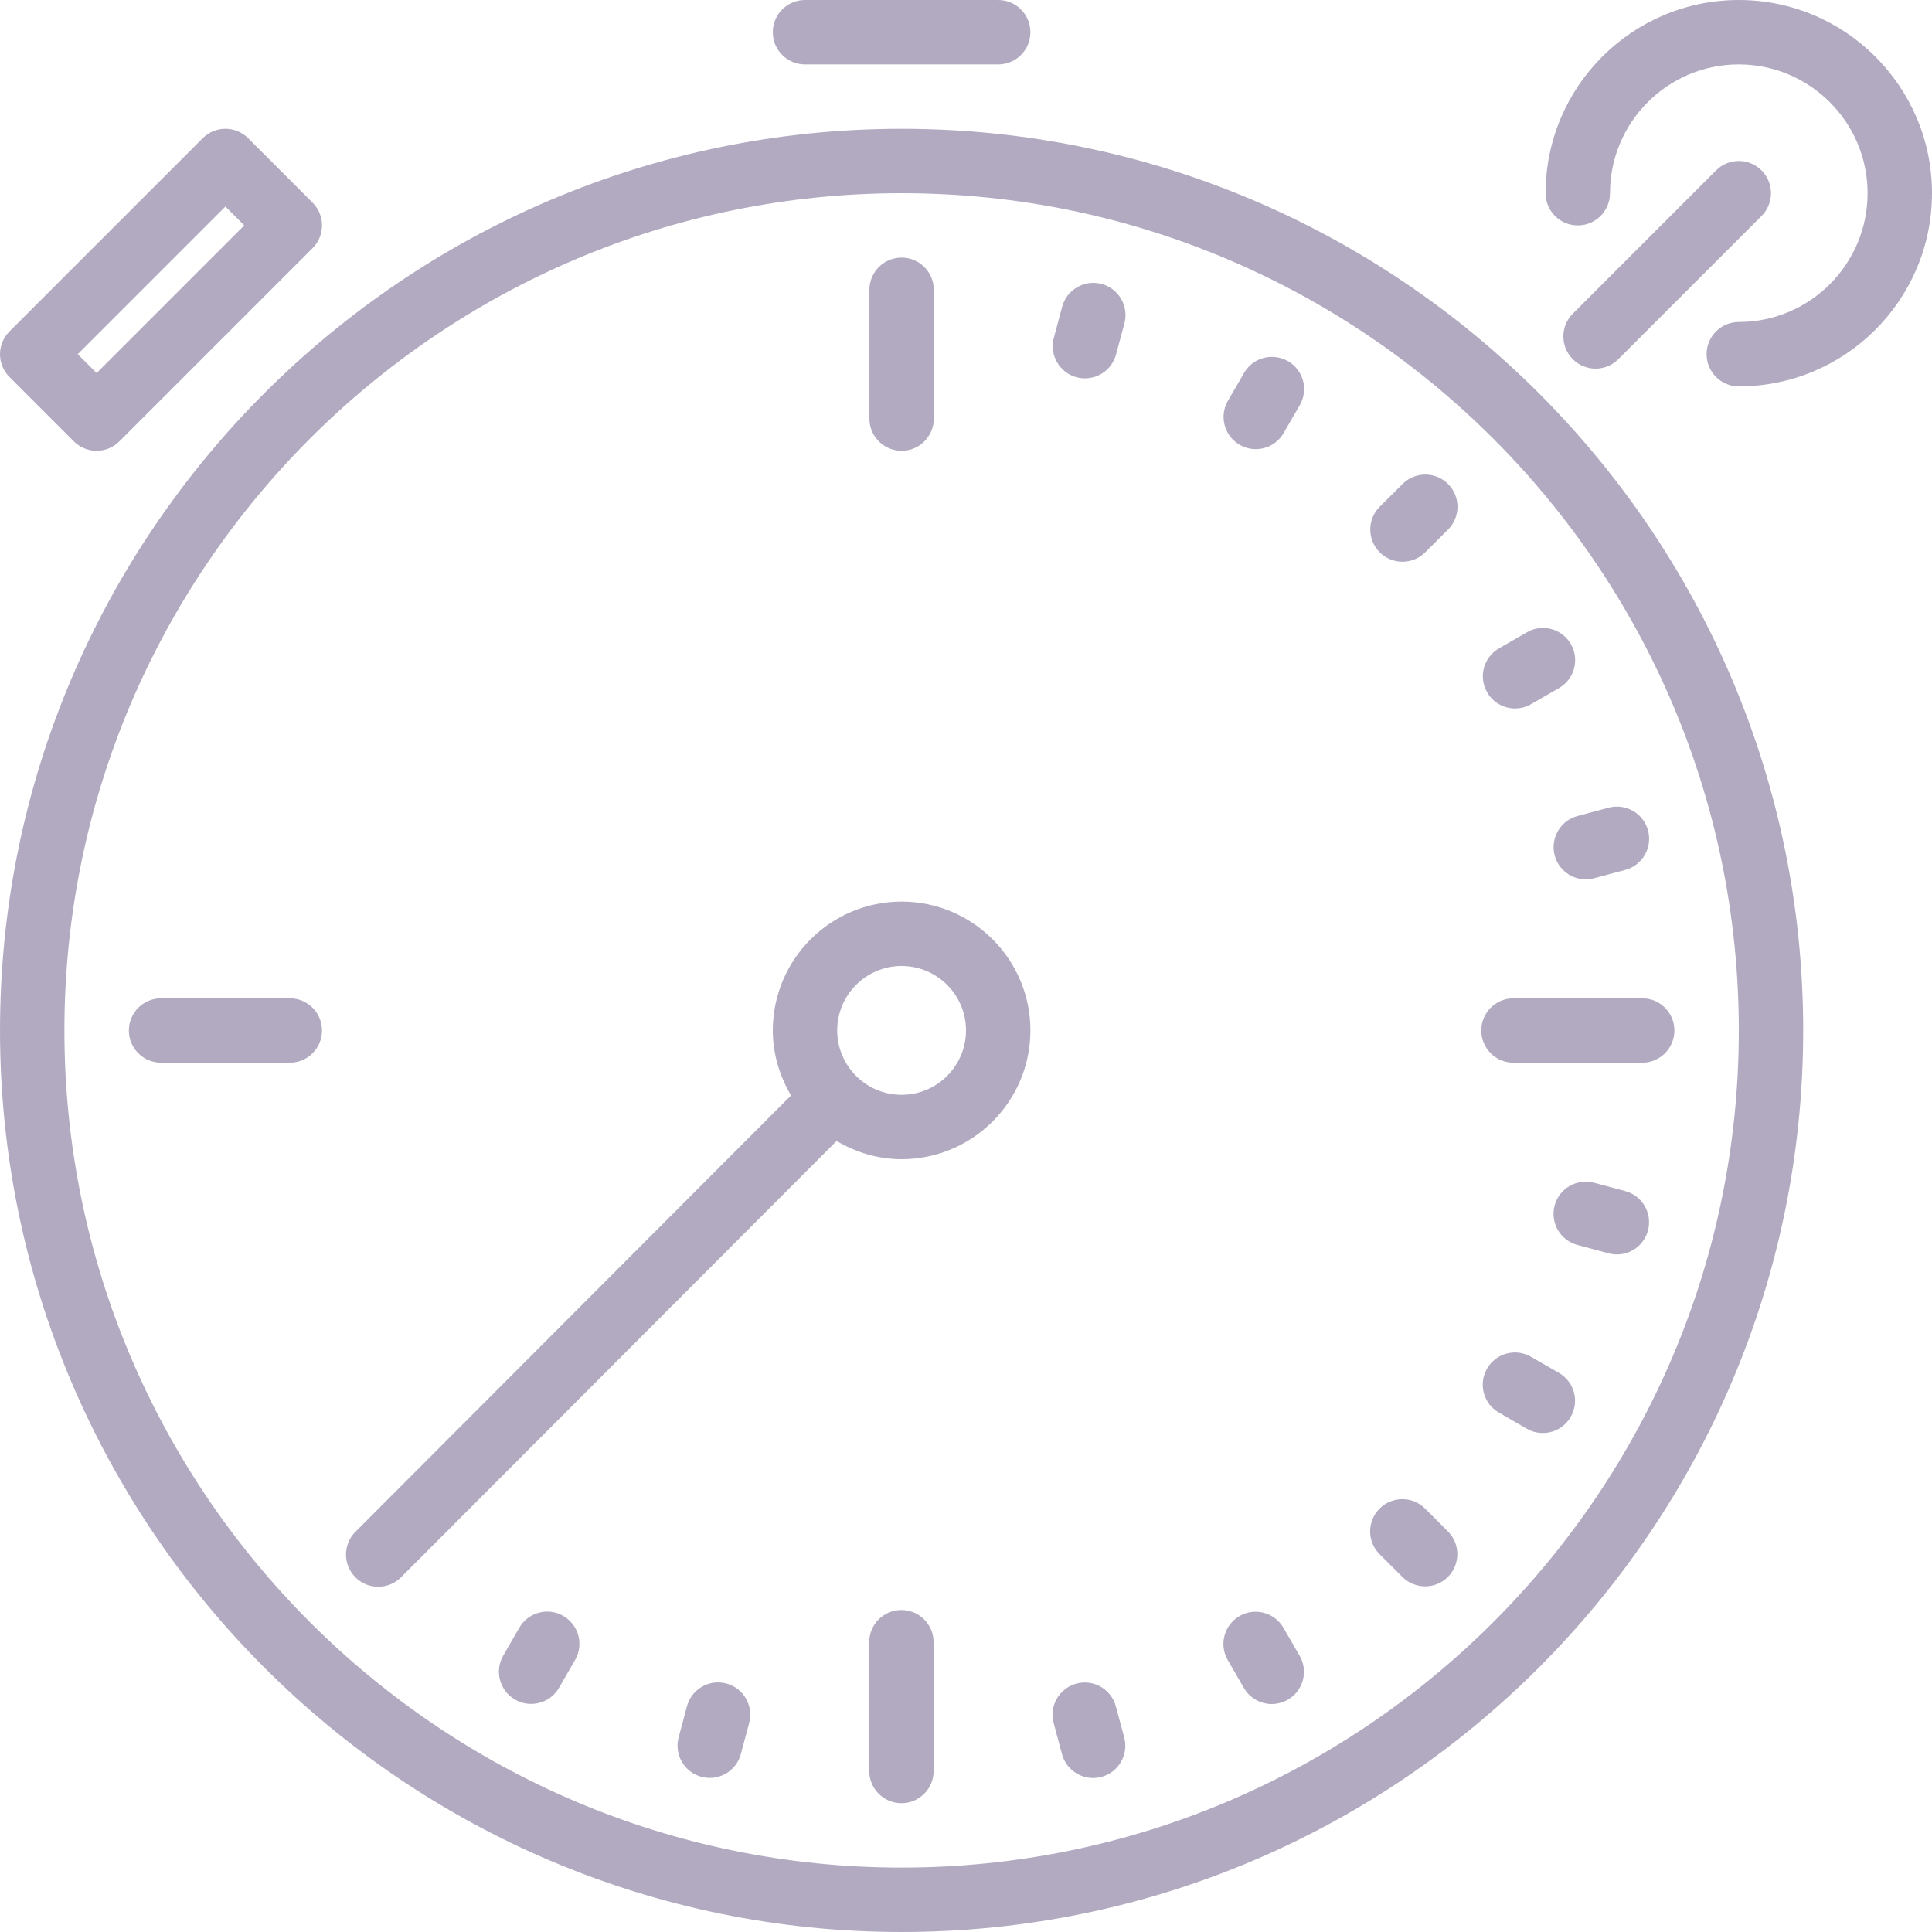 <svg xmlns="http://www.w3.org/2000/svg" xmlns:xlink="http://www.w3.org/1999/xlink" x="0px" y="0px"
	 viewBox="0 0 512.002 512.002" style="enable-background:new 0 0 512.002 512.002;" xml:space="preserve">
<g fill="#b1aac1">
			<path d="M291.953,75.248c-4.54-1.203-9.233,1.485-10.462,6.025l-2.21,8.243c-1.229,4.548,1.468,9.233,6.025,10.462
				c0.742,0.196,1.485,0.29,2.219,0.29c3.763,0,7.211-2.509,8.235-6.315l2.219-8.243C299.198,81.162,296.501,76.477,291.953,75.248z
				"/>
			<path d="M192.506,446.149c-4.557-1.22-9.233,1.485-10.453,6.033l-2.21,8.243c-1.212,4.548,1.485,9.233,6.033,10.453
				c0.742,0.196,1.485,0.29,2.219,0.29c3.763,0,7.219-2.517,8.235-6.323l2.21-8.243C199.75,452.054,197.054,447.37,192.506,446.149z
				"/>
			<path d="M238.935,238.934c-18.825,0-34.133,15.309-34.133,34.133c0,6.315,1.843,12.151,4.83,17.237L94.185,405.949
				c-3.328,3.337-3.328,8.738,0.017,12.066c1.655,1.664,3.84,2.492,6.025,2.492c2.185,0,4.378-0.828,6.042-2.5l115.439-115.635
				c5.077,2.995,10.923,4.83,17.229,4.83c18.825,0,34.133-15.309,34.133-34.133C273.069,254.243,257.76,238.934,238.935,238.934z
				 M238.935,290.134c-9.412,0-17.067-7.654-17.067-17.067c0-9.412,7.654-17.067,17.067-17.067s17.067,7.654,17.067,17.067
				C256.002,282.48,248.348,290.134,238.935,290.134z"/>
			<path d="M295.708,452.199c-1.22-4.548-5.914-7.253-10.453-6.025c-4.548,1.229-7.253,5.914-6.025,10.462l2.21,8.235
				c1.033,3.806,4.48,6.315,8.235,6.315c0.734,0,1.485-0.094,2.227-0.29c4.548-1.229,7.253-5.914,6.024-10.462L295.708,452.199z"/>
			<path d="M238.884,426.668c-4.719,0-8.533,3.814-8.533,8.533l0.009,34.133c0,4.71,3.823,8.533,8.533,8.533
				c4.719,0,8.533-3.823,8.533-8.533l-0.009-34.133C247.418,430.482,243.595,426.668,238.884,426.668z"/>
			<path d="M213.336,17.068h51.2c4.719,0,8.533-3.823,8.533-8.533s-3.814-8.533-8.533-8.533h-51.2c-4.719,0-8.533,3.823-8.533,8.533
				S208.617,17.068,213.336,17.068z"/>
			<path d="M19.569,116.967c1.664,1.664,3.849,2.5,6.033,2.5c2.185,0,4.369-0.836,6.033-2.5l51.2-51.2
				c3.337-3.337,3.337-8.73,0-12.066L65.769,36.635c-3.337-3.337-8.73-3.337-12.066,0l-51.2,51.2c-3.336,3.337-3.336,8.73,0,12.066
				L19.569,116.967z M59.735,54.734l5.001,5.001L25.602,98.868l-5-5L59.735,54.734z"/>
			<path d="M238.935,119.468c4.719,0,8.533-3.823,8.533-8.533V76.801c0-4.71-3.814-8.533-8.533-8.533s-8.533,3.823-8.533,8.533
				v34.133C230.402,115.645,234.217,119.468,238.935,119.468z"/>
			<path d="M76.802,264.56H42.686c-4.719,0-8.533,3.823-8.533,8.533s3.814,8.533,8.533,8.533h34.116
				c4.719,0,8.533-3.823,8.533-8.533S81.521,264.56,76.802,264.56z"/>
			<path d="M149.284,428.246c-4.07-2.372-9.31-0.964-11.657,3.115l-4.267,7.39c-2.355,4.079-0.956,9.293,3.123,11.657
				c1.34,0.777,2.807,1.143,4.258,1.143c2.953,0,5.82-1.527,7.398-4.258l4.267-7.39
				C154.771,435.824,153.372,430.602,149.284,428.246z"/>
			<path d="M340.132,431.395c-2.364-4.087-7.595-5.487-11.657-3.115c-4.079,2.364-5.47,7.586-3.106,11.665l4.275,7.381
				c1.579,2.731,4.437,4.258,7.39,4.258c1.451,0,2.927-0.375,4.267-1.152c4.087-2.355,5.478-7.578,3.106-11.657L340.132,431.395z"/>
			<path d="M394.114,183.476c1.57,2.748,4.446,4.275,7.398,4.275c1.442,0,2.91-0.367,4.25-1.143l7.398-4.267
				c4.087-2.355,5.495-7.569,3.132-11.656c-2.347-4.079-7.561-5.487-11.648-3.123l-7.398,4.267
				C393.158,174.184,391.75,179.397,394.114,183.476z"/>
			<path d="M238.935,34.134c-131.746,0-238.933,107.187-238.933,238.933s107.187,238.933,238.933,238.933
				s238.933-107.187,238.933-238.933S370.682,34.134,238.935,34.134z M238.935,494.934c-122.342,0-221.867-99.533-221.867-221.867
				S116.593,51.201,238.935,51.201s221.867,99.533,221.867,221.867S361.278,494.934,238.935,494.934z"/>
			<path d="M412.009,226.706c1.016,3.814,4.471,6.332,8.235,6.332c0.734,0,1.476-0.094,2.219-0.299l8.252-2.202
				c4.548-1.22,7.245-5.897,6.033-10.453c-1.22-4.557-5.905-7.245-10.453-6.033l-8.252,2.21
				C413.493,217.473,410.797,222.158,412.009,226.706z"/>
			<path d="M428.879,95.19l37.956-37.956c3.337-3.337,3.337-8.73,0-12.066c-3.336-3.337-8.73-3.337-12.066,0l-37.956,37.956
				c-3.337,3.336-3.337,8.738,0,12.066c1.664,1.673,3.849,2.5,6.033,2.5S427.206,96.863,428.879,95.19z"/>
			<path d="M460.802,0.001c-28.237,0-51.2,22.963-51.2,51.2c0,4.71,3.814,8.533,8.533,8.533s8.533-3.823,8.533-8.533
				c0-18.825,15.309-34.133,34.133-34.133c18.825,0,34.133,15.309,34.133,34.133s-15.309,34.133-34.133,34.133
				c-4.719,0-8.533,3.823-8.533,8.533c0,4.71,3.814,8.533,8.533,8.533c28.237,0,51.2-22.963,51.2-51.2S489.039,0.001,460.802,0.001z
				"/>
			<path d="M377.67,399.796c-3.336-3.328-8.747-3.337-12.075,0.009c-3.328,3.336-3.328,8.738,0.009,12.066l6.042,6.033
				c1.664,1.664,3.849,2.5,6.033,2.5c2.185,0,4.369-0.836,6.042-2.509c3.32-3.328,3.32-8.738-0.008-12.066L377.67,399.796z"/>
			<path d="M341.344,95.728c-4.079-2.372-9.301-0.973-11.656,3.106l-4.275,7.381c-2.372,4.079-0.973,9.301,3.106,11.656
				c1.34,0.785,2.816,1.152,4.267,1.152c2.944,0,5.811-1.519,7.39-4.258l4.275-7.381C346.822,103.306,345.423,98.083,341.344,95.728
				z"/>
			<path d="M371.697,128.257l-6.05,6.033c-3.345,3.328-3.345,8.73-0.017,12.066c1.664,1.673,3.849,2.509,6.042,2.509
				c2.185,0,4.352-0.828,6.025-2.492l6.05-6.033c3.337-3.328,3.337-8.73,0.017-12.066
				C380.427,124.938,375.025,124.929,371.697,128.257z"/>
			<path d="M413.135,363.837l-7.39-4.267c-4.087-2.364-9.301-0.964-11.657,3.123c-2.364,4.079-0.964,9.301,3.123,11.657l7.39,4.267
				c1.34,0.777,2.807,1.143,4.258,1.143c2.953,0,5.82-1.527,7.398-4.267C418.622,371.406,417.222,366.192,413.135,363.837z"/>
			<path d="M430.697,315.649l-8.252-2.21c-4.531-1.212-9.233,1.485-10.453,6.033c-1.212,4.557,1.485,9.242,6.033,10.453l8.252,2.21
				c0.742,0.196,1.485,0.299,2.219,0.299c3.763,0,7.219-2.517,8.235-6.332C437.941,321.546,435.245,316.869,430.697,315.649z"/>
			<path d="M401.086,264.56c-4.719,0-8.533,3.823-8.533,8.533s3.814,8.533,8.533,8.533h34.116c4.719,0,8.533-3.823,8.533-8.533
				s-3.814-8.533-8.533-8.533H401.086z"/>
		</g>
</svg>
